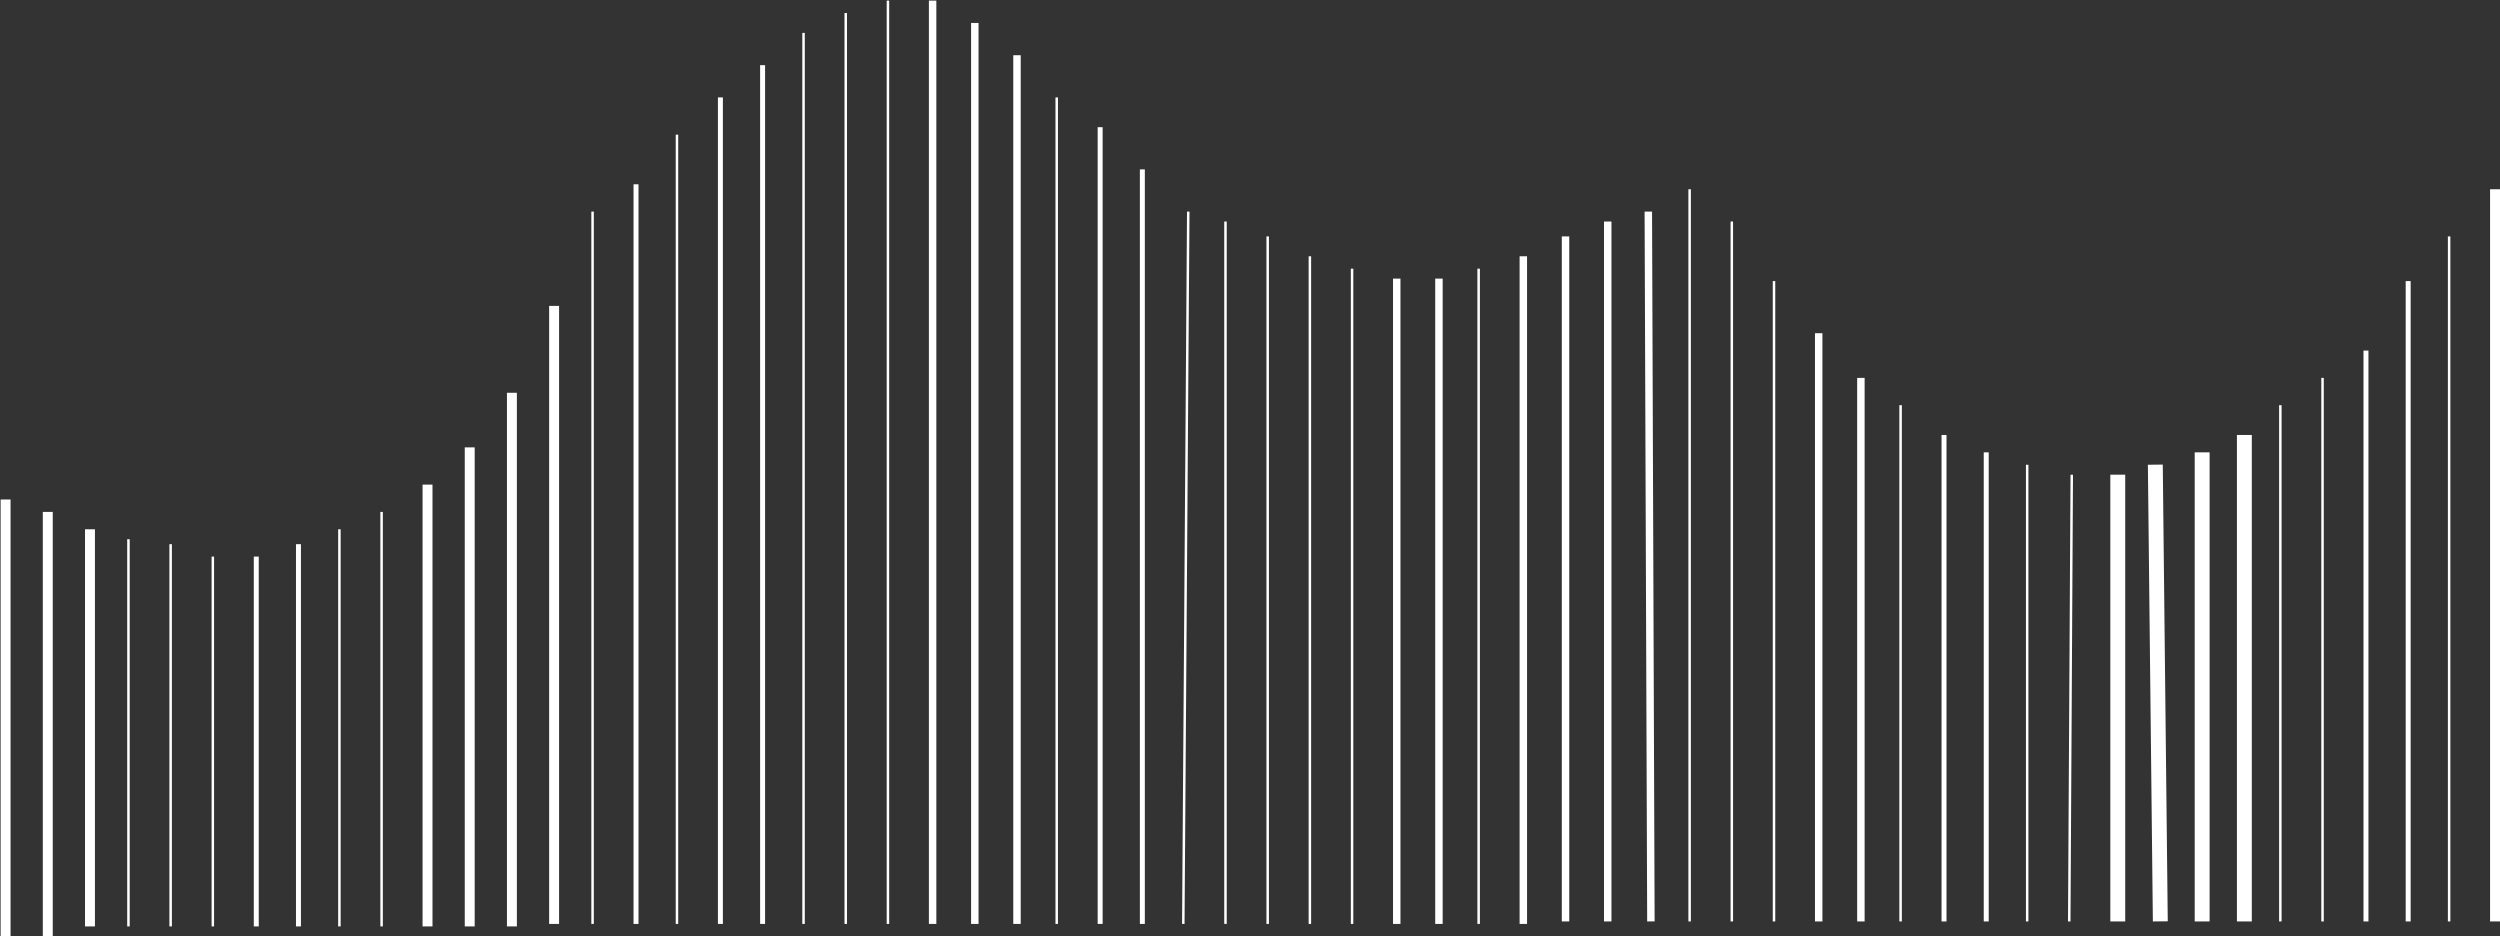 <svg viewBox="0 0 1343 503" fill="none" xmlns="http://www.w3.org/2000/svg">
<rect x="0" y="0" width="1343" height="503" fill="#333333" stroke="none"/>
<path d="M863.67 119V495" stroke="white" stroke-width="4"/>
<path d="M318.333 113.67V496.33" stroke="white" stroke-width="1.333"/>
<path d="M69 289.67V497.67" stroke="white" stroke-width="1.333"/>
<path d="M3 268.33V503" stroke="white" stroke-width="5.333"/>
<path d="M1137.67 255V495" stroke="white" stroke-width="8"/>
<path d="M591 68.33V496.33" stroke="white" stroke-width="2.667"/>
<path d="M1271 188.33V495" stroke="white" stroke-width="2.667"/>
<path d="M726.33 144.33V496.33" stroke="white" stroke-width="1.333"/>
<path d="M999.67 203V495" stroke="white" stroke-width="4"/>
<path d="M454.333 7V496.33" stroke="white" stroke-width="1.333"/>
<path d="M205 275V497.67" stroke="white" stroke-width="1.333"/>
<path d="M1205.67 233.67V495" stroke="white" stroke-width="8"/>
<path d="M658.33 119V496.33" stroke="white" stroke-width="1.333"/>
<path d="M1340.33 101.67V495" stroke="white" stroke-width="5.333"/>
<path d="M794.33 144.33V496.33" stroke="white" stroke-width="1.333"/>
<path d="M930.33 119V495" stroke="white" stroke-width="1.333"/>
<path d="M387 52.33V496.33" stroke="white" stroke-width="2.667"/>
<path d="M137.667 299V497.67" stroke="white" stroke-width="2.667"/>
<path d="M1157.84 249.62L1160.52 494.96" stroke="white" stroke-width="8"/>
<path d="M613.67 91V496.33" stroke="white" stroke-width="2.667"/>
<path d="M1293.67 151V495" stroke="white" stroke-width="2.667"/>
<path d="M750.33 149.67V496.33" stroke="white" stroke-width="4"/>
<path d="M1067 243V495" stroke="white" stroke-width="2.667"/>
<path d="M523.67 12.33V496.33" stroke="white" stroke-width="4"/>
<path d="M275 211V497.67" stroke="white" stroke-width="5.333"/>
<path d="M1225 217.67V495" stroke="white" stroke-width="1.333"/>
<path d="M681 127V496.33" stroke="white" stroke-width="1.333"/>
<path d="M818.33 137.67V496.33" stroke="white" stroke-width="4"/>
<path d="M885.48 113.66L886.86 494.99" stroke="white" stroke-width="4"/>
<path d="M341.667 99V496.33" stroke="white" stroke-width="2.667"/>
<path d="M91.667 292.33V497.67" stroke="white" stroke-width="1.333"/>
<path d="M25.667 275V503" stroke="white" stroke-width="5.333"/>
<path d="M1112.95 255.03L1111.6 495" stroke="white" stroke-width="1.333"/>
<path d="M567.67 52.33V496.33" stroke="white" stroke-width="1.333"/>
<path d="M1247.67 203V495" stroke="white" stroke-width="1.333"/>
<path d="M703.67 137.67V496.33" stroke="white" stroke-width="1.333"/>
<path d="M1021 217.67V495" stroke="white" stroke-width="1.333"/>
<path d="M477 0.33V496.33" stroke="white" stroke-width="1.333"/>
<path d="M229.667 260.33V497.67" stroke="white" stroke-width="5.333"/>
<path d="M1183 243V495" stroke="white" stroke-width="8"/>
<path d="M638.33 113.67L635.67 496.34" stroke="white" stroke-width="1.333"/>
<path d="M1315.67 127V495" stroke="white" stroke-width="1.333"/>
<path d="M773 149.67V496.33" stroke="white" stroke-width="4"/>
<path d="M953 151V495" stroke="white" stroke-width="1.333"/>
<path d="M409.667 35V496.33" stroke="white" stroke-width="2.667"/>
<path d="M160.333 292.33V497.67" stroke="white" stroke-width="2.667"/>
<path d="M1089 249.67V495" stroke="white" stroke-width="1.333"/>
<path d="M546.33 29.67V496.33" stroke="white" stroke-width="4"/>
<path d="M841 127V495" stroke="white" stroke-width="4"/>
<path d="M297.667 164.33V496.33" stroke="white" stroke-width="5.333"/>
<path d="M48.333 284.33V497.67" stroke="white" stroke-width="5.333"/>
<path d="M977 179V495" stroke="white" stroke-width="4"/>
<path d="M431.667 17.67V496.33" stroke="white" stroke-width="1.333"/>
<path d="M182.333 284.33V497.67" stroke="white" stroke-width="1.333"/>
<path d="M907.67 101.67V495" stroke="white" stroke-width="1.333"/>
<path d="M363.667 72.33V496.33" stroke="white" stroke-width="1.333"/>
<path d="M114.333 299V497.67" stroke="white" stroke-width="1.333"/>
<path d="M1044.33 233.67V495" stroke="white" stroke-width="2.667"/>
<path d="M501 0.33V496.33" stroke="white" stroke-width="4"/>
<path d="M252.333 240.33V497.67" stroke="white" stroke-width="5.333"/>
</svg>
